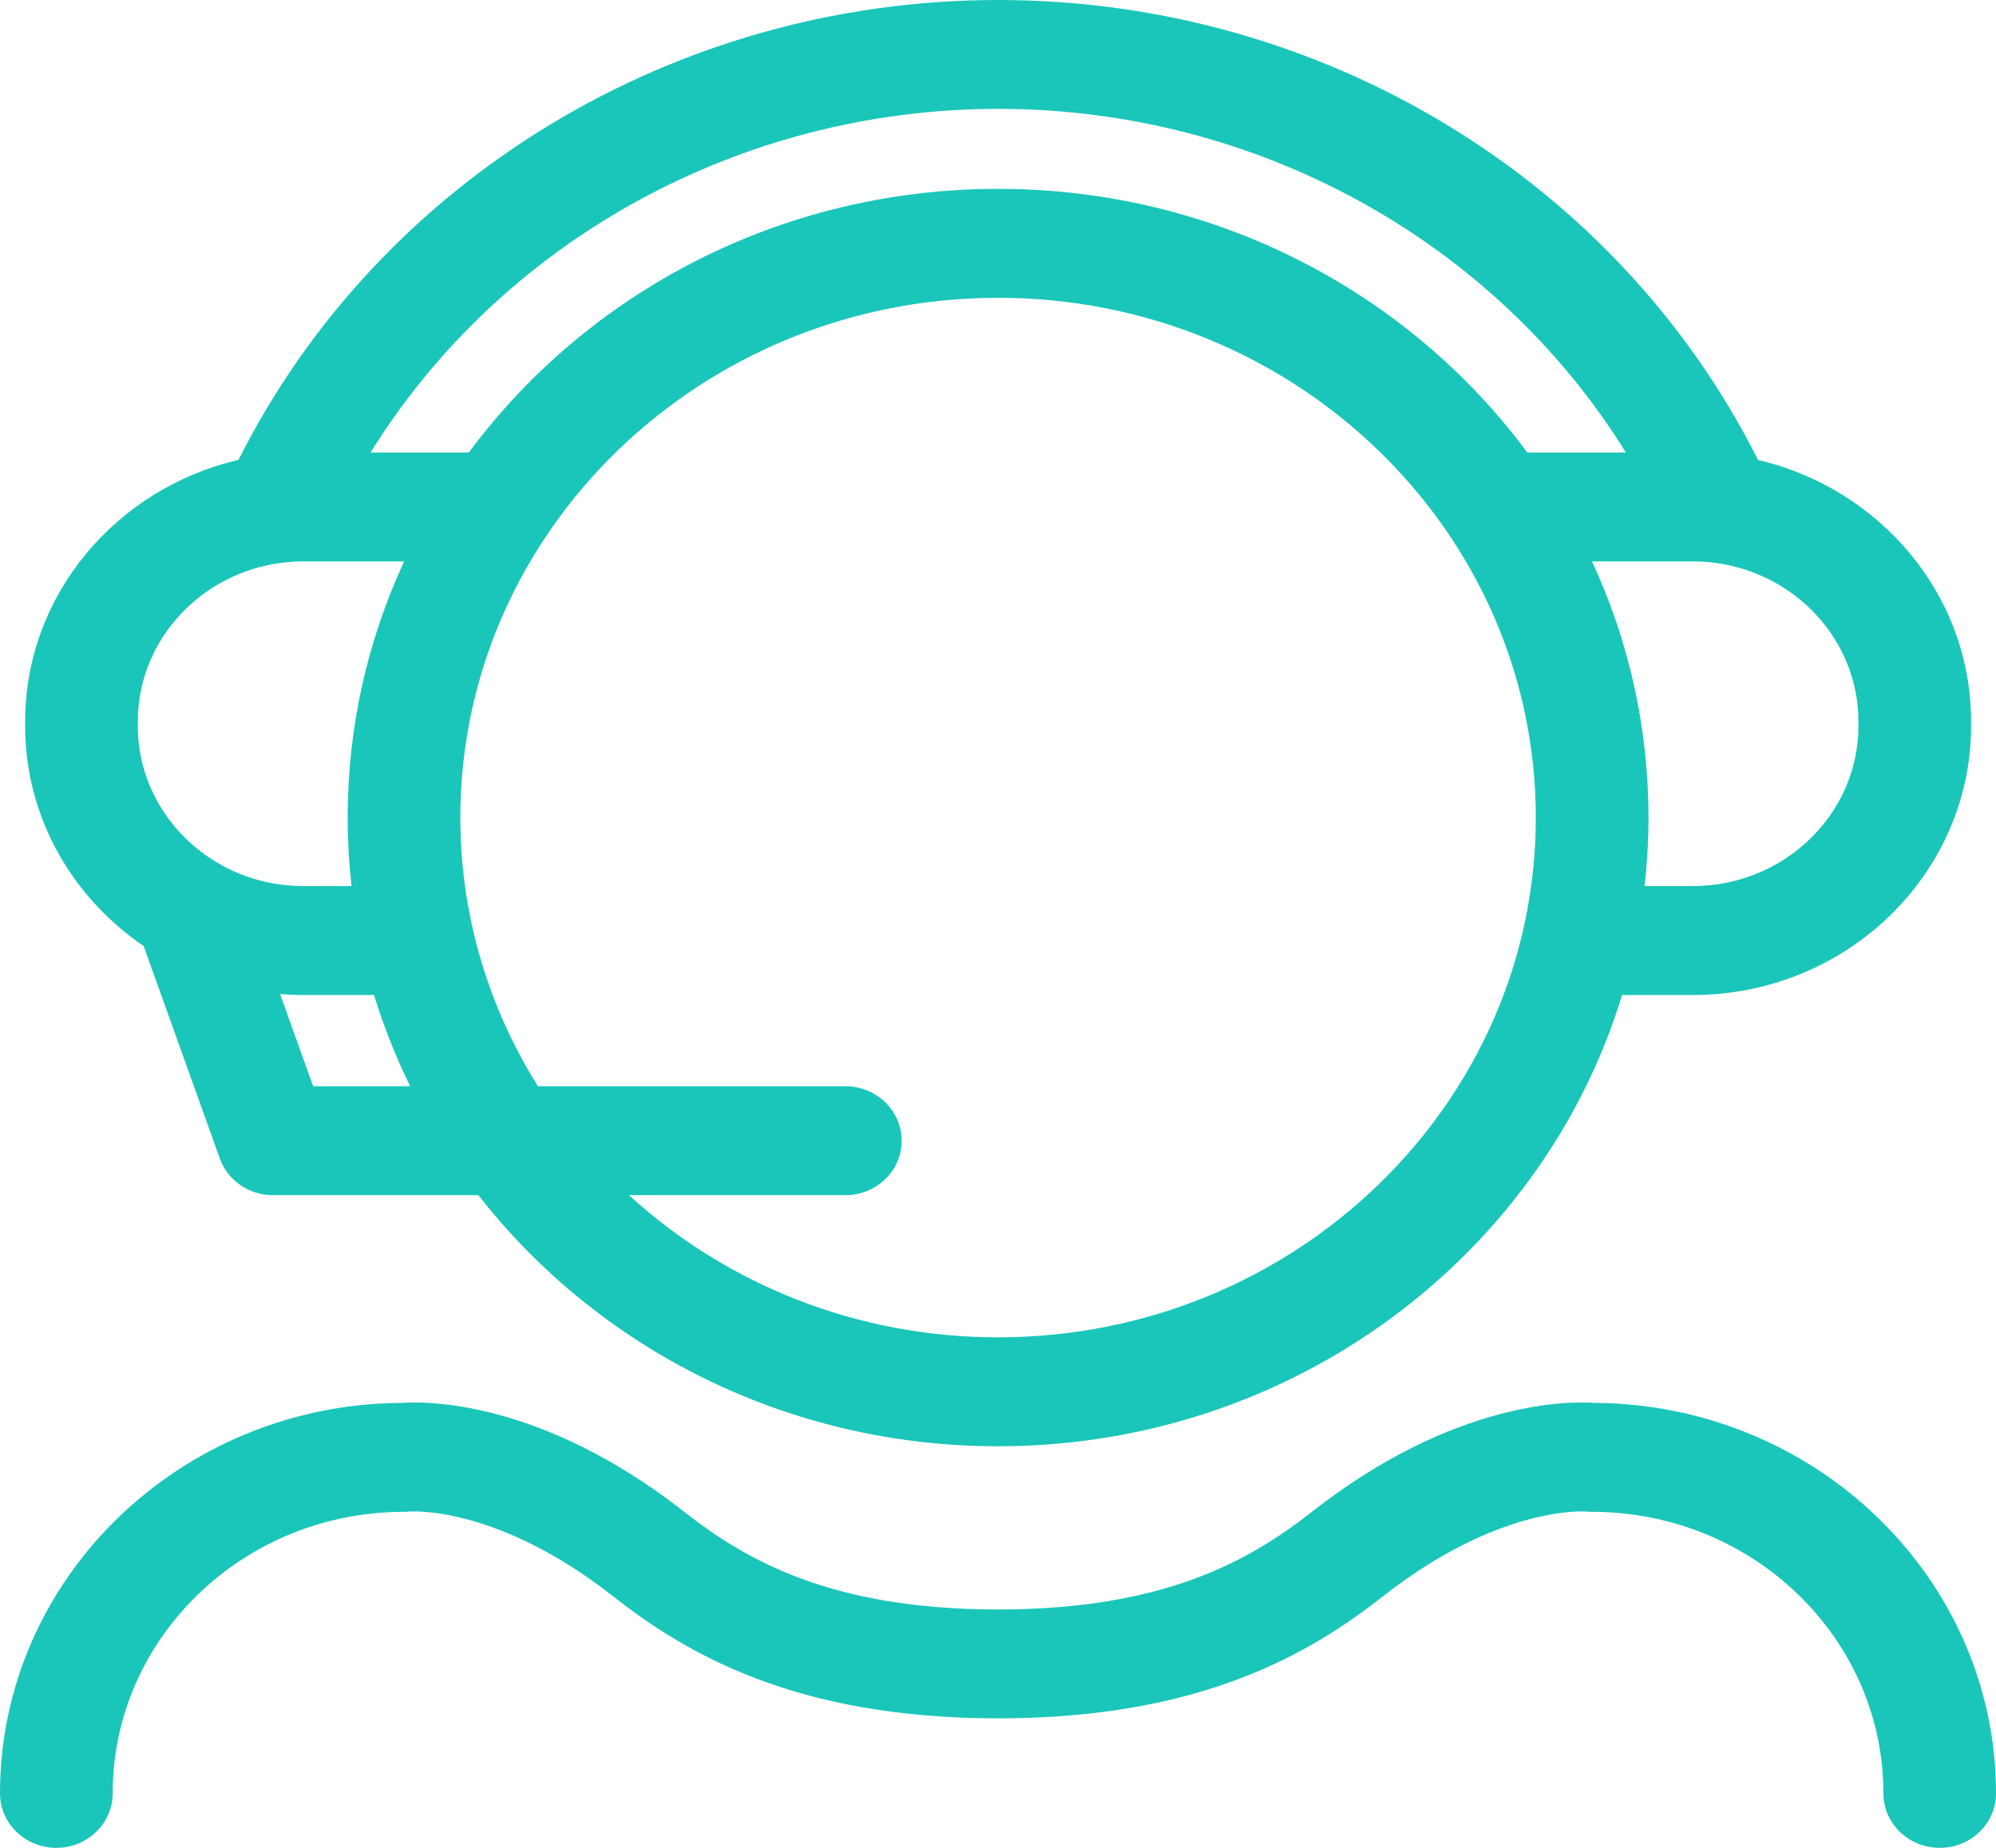 <?xml version="1.0" encoding="UTF-8"?>
<svg width="27px" height="25px" viewBox="0 0 27 25" version="1.1" xmlns="http://www.w3.org/2000/svg" xmlns:xlink="http://www.w3.org/1999/xlink">
    <!-- Generator: Sketch 48.2 (47327) - http://www.bohemiancoding.com/sketch -->
    <title>Icn/Central_Telefonica</title>
    <desc>Created with Sketch.</desc>
    <defs></defs>
    <g id="Contactenos/01_contactenos" stroke="none" stroke-width="1" fill="none" fill-rule="evenodd" transform="translate(-30, -184)">
        <path d="M31.943,196.799 C30.974,196.14 30.34,195.051 30.34,193.821 L30.34,193.762 C30.34,192.048 31.573,190.606 33.226,190.222 C35.131,186.43 39.123,184 43.503,184 C47.887,184 51.878,186.43 53.781,190.223 C55.433,190.609 56.663,192.049 56.663,193.762 L56.663,193.821 C56.663,195.828 54.974,197.462 52.897,197.462 L51.942,197.462 C50.868,200.986 47.491,203.567 43.501,203.567 C40.632,203.567 38.079,202.232 36.472,200.17 L33.694,200.17 C33.369,200.17 33.08,199.971 32.974,199.675 L31.943,196.799 Z M33.789,197.449 L34.236,198.696 L35.548,198.696 C35.354,198.3 35.19,197.888 35.06,197.462 L34.106,197.462 C33.999,197.462 33.893,197.457 33.789,197.449 Z M32.924,195.662 C32.952,195.676 32.98,195.692 33.006,195.709 C33.331,195.887 33.707,195.988 34.106,195.988 L34.755,195.988 C34.721,195.684 34.703,195.374 34.703,195.061 C34.703,193.827 34.976,192.654 35.467,191.595 L34.106,191.595 C32.87,191.595 31.864,192.567 31.864,193.762 L31.864,193.821 C31.864,194.597 32.288,195.279 32.924,195.662 Z M38.508,200.17 C39.812,201.362 41.57,202.093 43.501,202.093 C47.512,202.093 50.775,198.938 50.775,195.061 C50.775,191.183 47.512,188.029 43.501,188.029 C39.49,188.029 36.227,191.183 36.227,195.061 C36.227,196.39 36.611,197.635 37.277,198.696 L41.435,198.696 C41.856,198.696 42.197,199.026 42.197,199.433 C42.197,199.84 41.856,200.17 41.435,200.17 L38.508,200.17 Z M35.013,190.122 L36.342,190.122 C37.94,187.964 40.553,186.555 43.501,186.555 C46.449,186.555 49.063,187.964 50.66,190.122 L51.993,190.122 C50.221,187.264 47.007,185.473 43.503,185.473 C40.002,185.473 36.786,187.265 35.013,190.122 Z M53.146,191.608 C53.064,191.6 52.981,191.595 52.897,191.595 L51.535,191.595 C52.026,192.654 52.299,193.827 52.299,195.061 C52.299,195.374 52.281,195.684 52.247,195.988 L52.897,195.988 C54.133,195.988 55.139,195.016 55.139,193.821 L55.139,193.762 C55.139,192.662 54.287,191.751 53.186,191.613 C53.173,191.612 53.159,191.61 53.146,191.608 Z M56.239,209 C55.818,209 55.477,208.67 55.477,208.263 C55.477,206.163 53.71,204.454 51.537,204.454 C51.508,204.454 51.48,204.452 51.451,204.449 C51.416,204.449 50.267,204.373 48.706,205.598 C47.727,206.366 46.252,207.248 43.501,207.248 C40.751,207.248 39.275,206.366 38.295,205.598 C36.735,204.374 35.587,204.447 35.538,204.45 C35.518,204.452 35.485,204.454 35.464,204.454 C33.292,204.454 31.524,206.162 31.524,208.263 C31.524,208.67 31.183,209 30.762,209 C30.341,209 30,208.67 30,208.263 C30,205.361 32.433,202.998 35.43,202.98 C35.768,202.956 37.328,202.942 39.256,204.454 C40.088,205.107 41.243,205.775 43.5,205.775 C45.758,205.775 46.913,205.107 47.744,204.455 C49.671,202.943 51.233,202.956 51.57,202.98 C54.567,202.998 57,205.361 57,208.263 C57.001,208.67 56.66,209 56.239,209 Z" id="Icn/Central_Telefonica" fill="#1AC6BA" fill-rule="nonzero"></path>
    </g>
</svg>